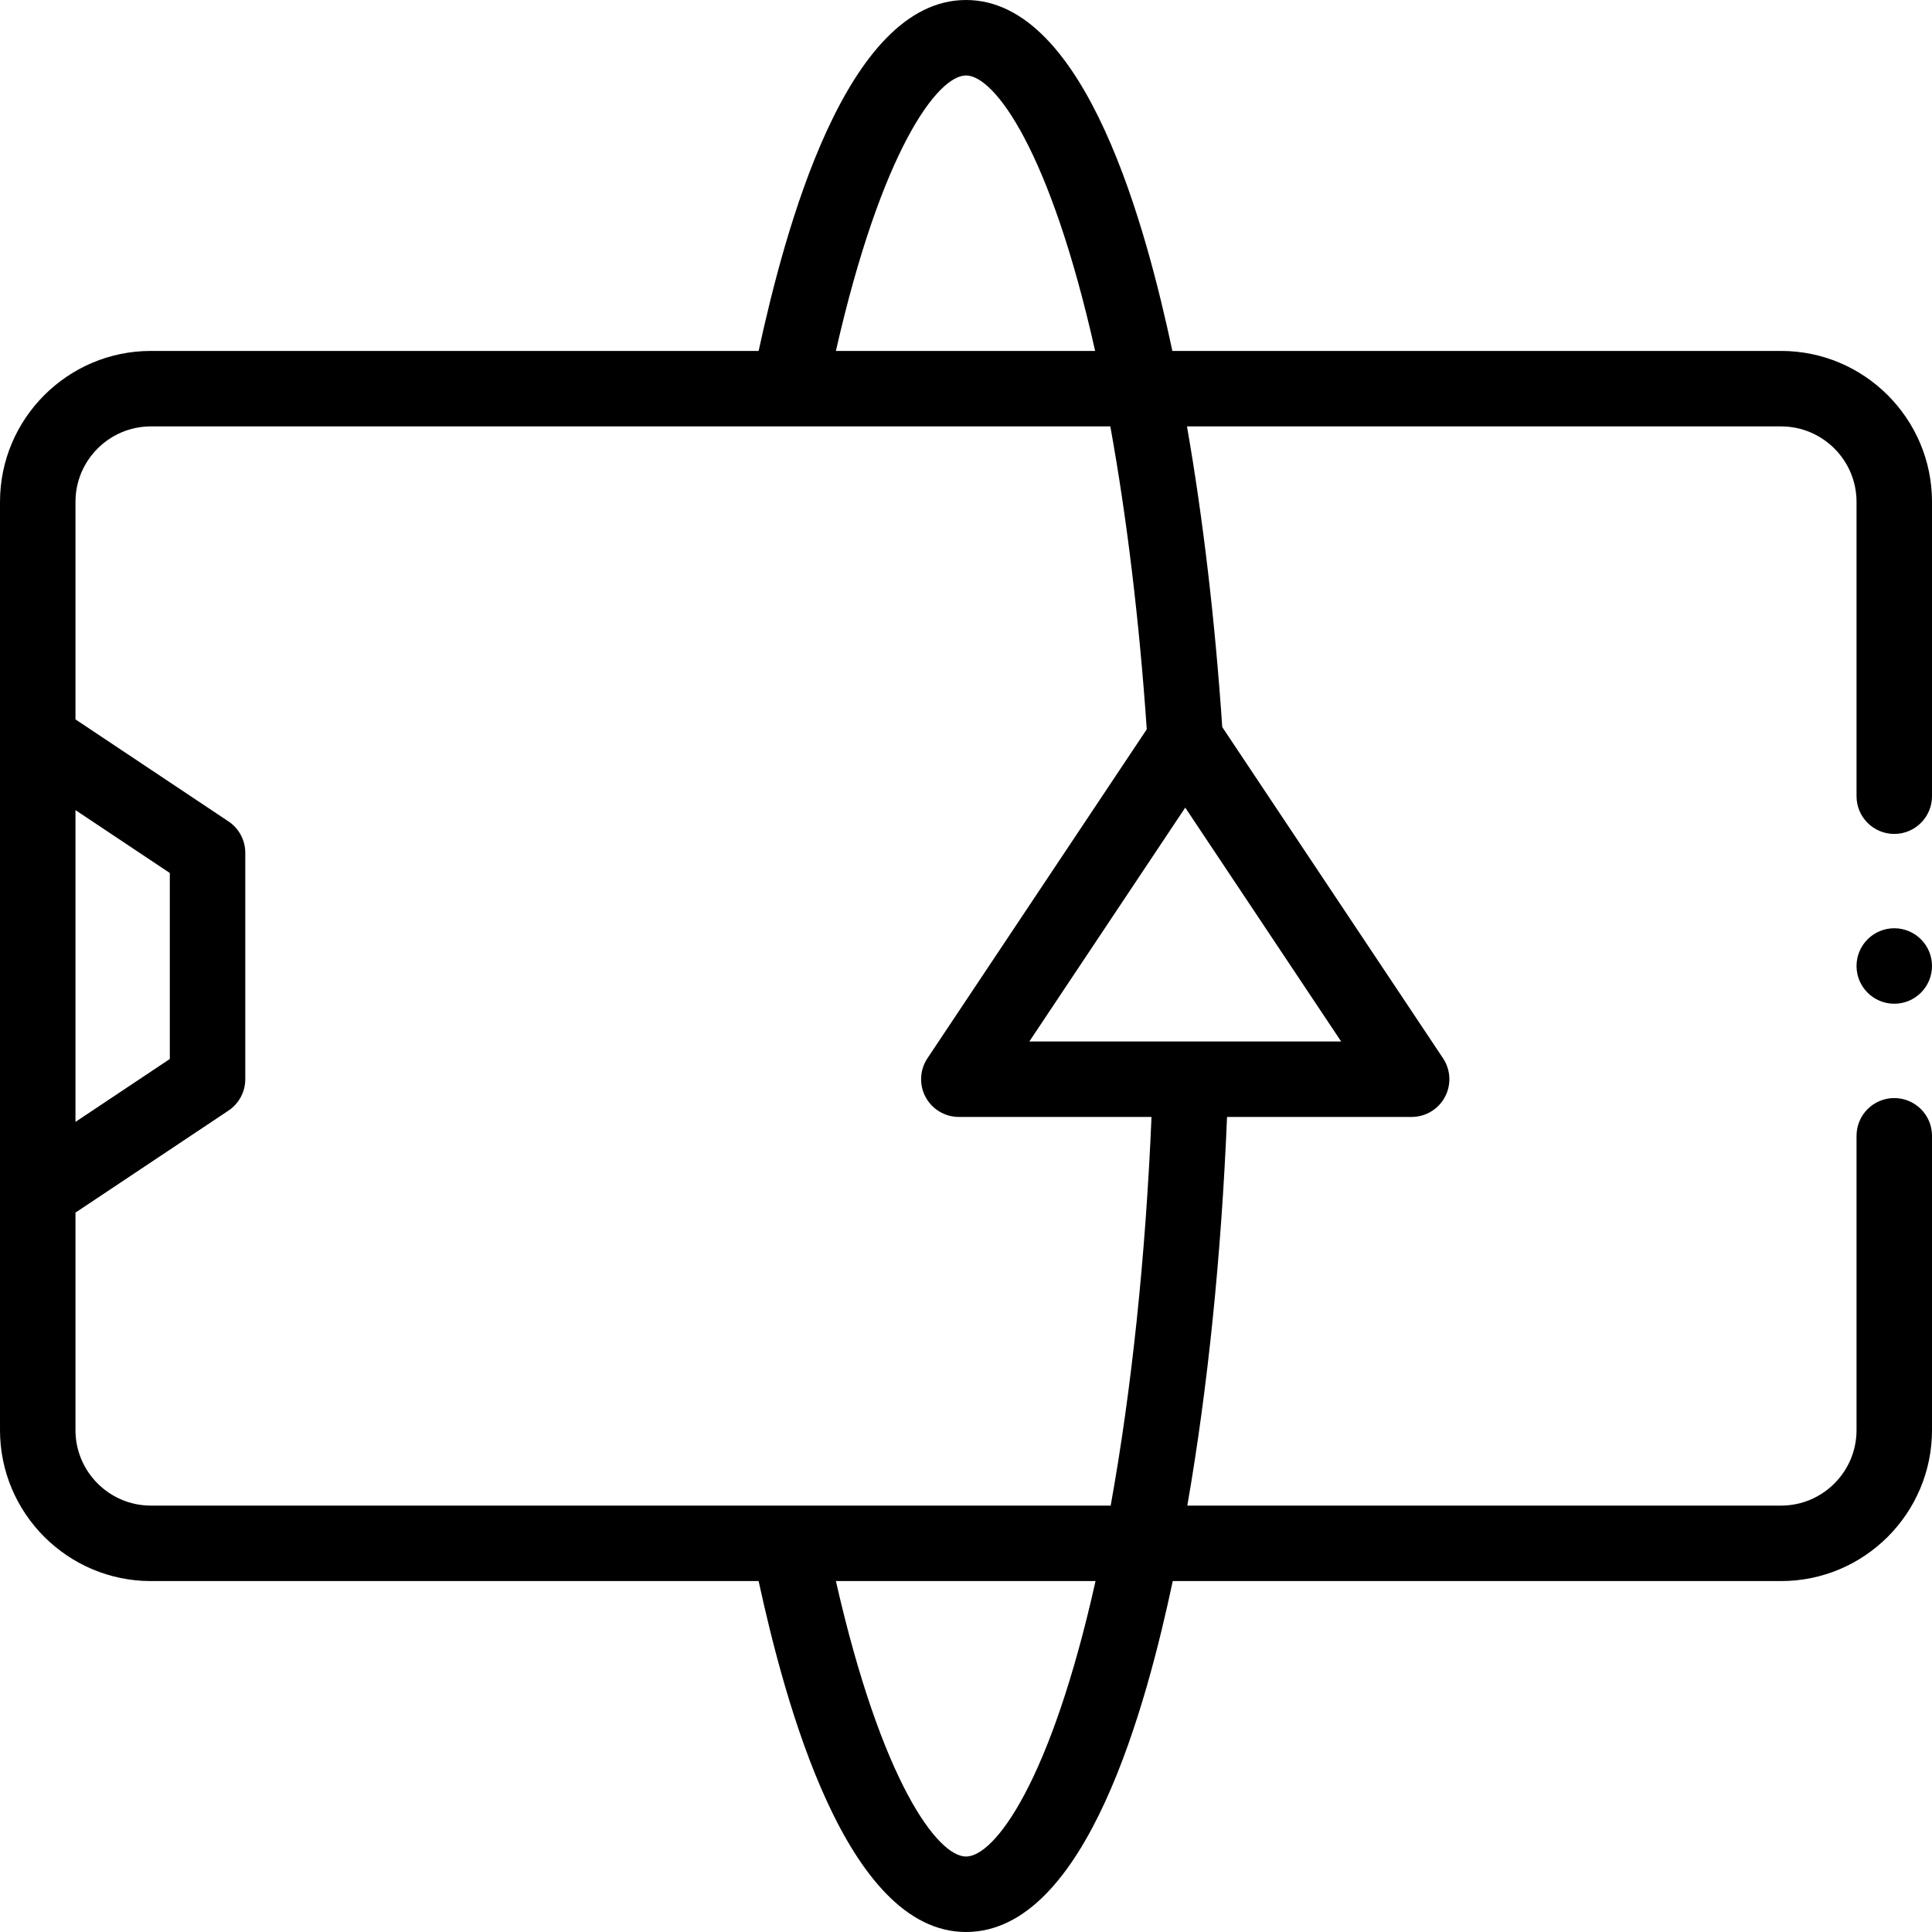 <?xml version="1.0"?>
<svg xmlns="http://www.w3.org/2000/svg" xmlns:xlink="http://www.w3.org/1999/xlink" xmlns:svgjs="http://svgjs.com/svgjs" version="1.1" width="512" height="512" x="0" y="0" viewBox="0 0 512 512" style="enable-background:new 0 0 512 512" xml:space="preserve"><g transform="matrix(6.123233995736766e-17,-1,1,6.123233995736766e-17,0,512)"><g xmlns="http://www.w3.org/2000/svg"><path d="m419 201.042v-161.042c0-22.056-17.944-40-40-40-49.531 0-189.172 0-246 0-22.056 0-40 17.944-40 40v161.042c-31.613 6.882-93 23.047-93 54.958 0 32.114 61.17 48.019 93 54.794v161.206c0 22.056 17.944 40 40 40h78c5.523 0 10-4.478 10-10s-4.477-10-10-10h-78c-11.028 0-20-8.972-20-20v-157.351c31.056 5.408 66.242 9.01 103 10.53v48.92c0 3.688 2.03 7.076 5.281 8.816 3.195 1.711 7.146 1.585 10.266-.496l87.776-58.513c28.12-1.898 55.358-5.097 79.677-9.345v157.439c0 11.028-8.972 20-20 20h-77.999c-5.523 0-10 4.478-10 10s4.477 10 10 10h77.999c22.056 0 40-17.944 40-40v-161.311c31.62-6.755 93-22.661 93-54.689 0-31.943-61.378-48.074-93-54.958zm-121.685-181.042-16.667 25h-49.296l-16.667-25zm-277.315 236c0-7.503 19.71-22.37 73-34.479v68.807c-53.291-11.895-73-26.766-73-34.328zm216 99.415v-82.63l61.975 41.316zm82.729-51.514-87.182-58.121c-3.068-2.046-7.014-2.237-10.266-.496-3.251 1.74-5.281 5.129-5.281 8.816v51.06c-36.965-1.561-72.212-5.263-103-10.82 0-29.913 0-233.099 0-254.34 0-11.028 8.972-20 20-20h57.648l27.031 40.547c1.855 2.782 4.977 4.453 8.321 4.453h60c3.344 0 6.466-1.671 8.32-4.453l27.032-40.547h57.648c11.028 0 20 8.972 20 20v254.246c-24.265 4.395-51.764 7.705-80.271 9.655zm100.271-13.682v-68.699c53.29 12.109 73 26.977 73 34.479 0 7.498-19.709 22.292-73 34.22z" fill="#000000" data-original="#000000" style=""/><circle cx="256.001" cy="502" r="10" fill="#000000" data-original="#000000" style=""/></g></g></svg>
